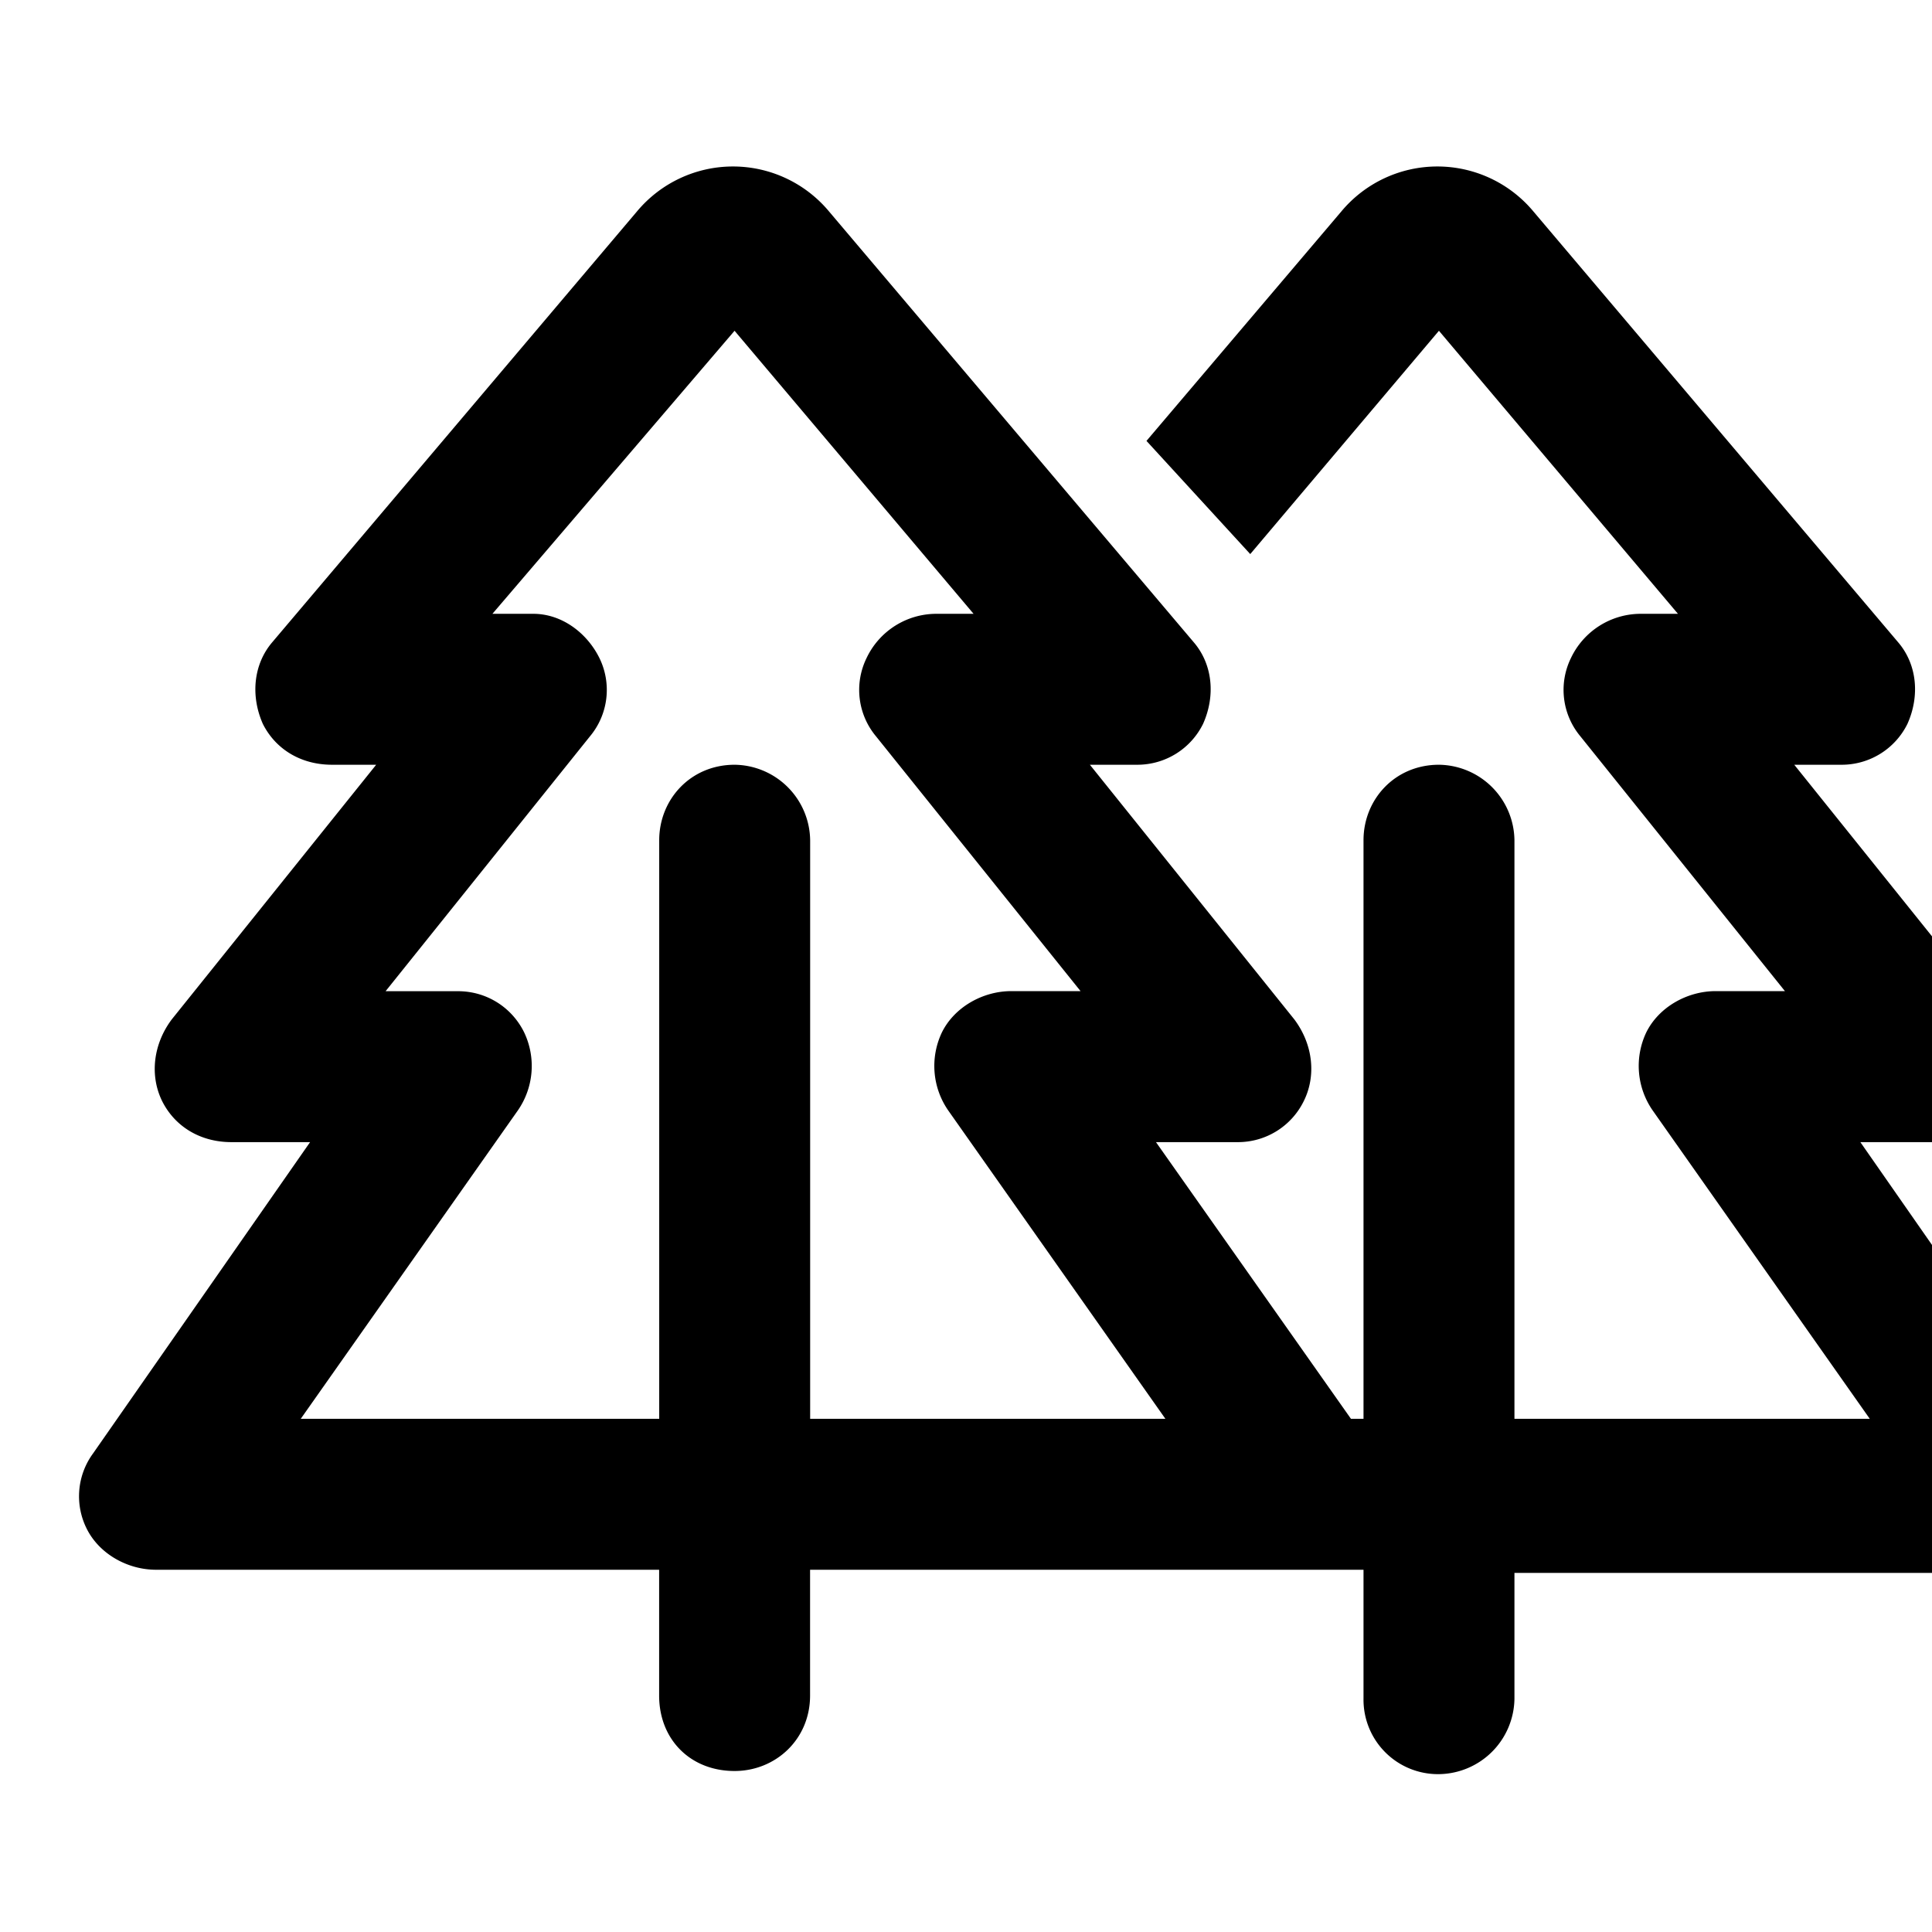 <svg xmlns="http://www.w3.org/2000/svg" width="24" height="24" fill="currentColor" class="icon-trees-outline" viewBox="0 0 24 24">
  <path d="M7.914 2.625a1.553 1.553 0 0 1 2.383 0l4.531 5.352c.235.273.274.664.117 1.015a.91.91 0 0 1-.82.508h-.586l2.54 3.164c.234.313.273.703.116 1.016a.91.91 0 0 1-.82.508H14.36l2.422 3.437h.156v-7.187c0-.508.39-.938.937-.938a.95.95 0 0 1 .938.938v7.187h4.414l-2.695-3.828a.97.97 0 0 1-.079-.977c.157-.312.508-.508.86-.508h.86l-2.54-3.164a.9.9 0 0 1-.117-.976.96.96 0 0 1 .86-.547h.468l-2.969-3.516-2.344 2.774-1.289-1.406 2.422-2.852a1.553 1.553 0 0 1 2.383 0l4.531 5.352c.235.273.274.664.117 1.015a.91.91 0 0 1-.82.508h-.586l2.54 3.164c.234.313.273.703.116 1.016a.91.91 0 0 1-.82.508H23.11l2.695 3.867a.97.97 0 0 1 .078.976.91.91 0 0 1-.82.508h-6.25v1.563a.95.95 0 0 1-.938.937.925.925 0 0 1-.937-.937V19.5h-6.875v1.563c0 .546-.43.937-.938.937-.547 0-.937-.39-.937-.937V19.5h-6.25c-.352 0-.703-.195-.86-.508a.9.9 0 0 1 .078-.937l2.696-3.867h-.977c-.39 0-.703-.196-.86-.508-.155-.313-.116-.703.118-1.016L4.673 9.5h-.548c-.39 0-.703-.195-.86-.508-.155-.351-.116-.742.118-1.015zm3.086 15h3.477l-2.696-3.828a.97.97 0 0 1-.078-.977c.157-.312.508-.508.86-.508h.86l-2.54-3.164a.9.9 0 0 1-.117-.976.96.96 0 0 1 .86-.547h.468L9.125 4.109 6.117 7.625h.508c.352 0 .664.234.82.547a.9.9 0 0 1-.117.976L4.79 12.313h.899c.351 0 .664.195.82.507a.97.97 0 0 1-.078.977l-2.695 3.828h4.453v-7.187c0-.508.39-.938.937-.938a.95.95 0 0 1 .938.938v7.187z"/>
</svg>